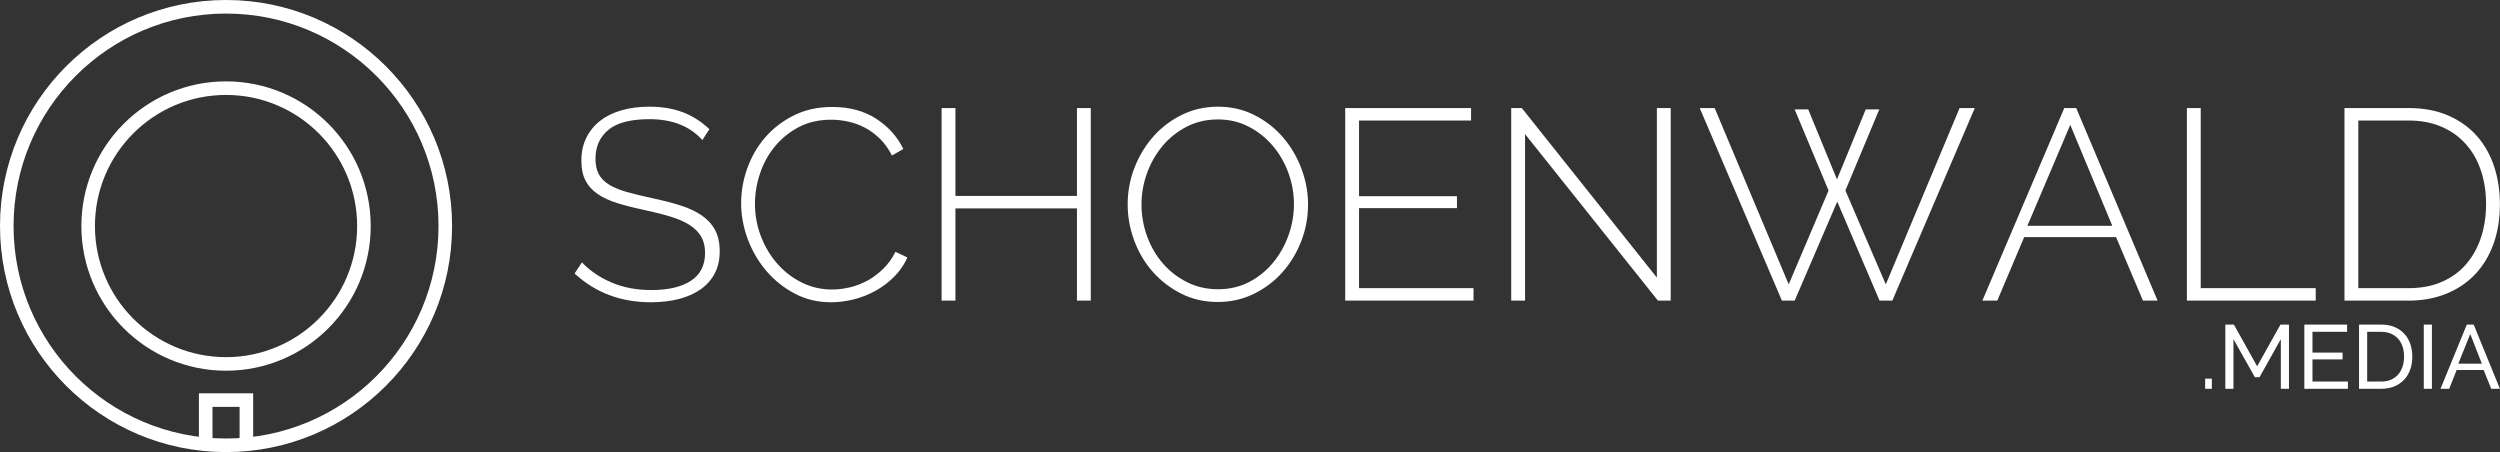 <?xml version="1.0" encoding="UTF-8"?>
<svg width="1106px" height="200px" viewBox="0 0 1106 200" version="1.1" xmlns="http://www.w3.org/2000/svg" xmlns:xlink="http://www.w3.org/1999/xlink">
    <rect x="0" y="0" width="1106" height="200" fill="#333333" stroke="none"/>
    <!-- Generator: Sketch 43.2 (39069) - http://www.bohemiancoding.com/sketch -->
    <title>watermark-white</title>
    <desc>Created with Sketch.</desc>
    <defs></defs>
    <g id="Page-1" stroke="none" stroke-width="1" fill="none" fill-rule="evenodd">
        <g id="watermark-white" fill="#FFFFFF">
            <g id="text" transform="translate(254, 47)">
                <path d="M721.56,125 L721.56,120.52 L724.52,120.52 L724.52,125 L721.56,125 Z M755.04,125 L755.04,103.04 L745.6,119.88 L743.56,119.88 L734.08,103.04 L734.08,125 L730.48,125 L730.48,96.6 L734.28,96.6 L744.56,115.04 L754.88,96.6 L758.64,96.6 L758.64,125 L755.04,125 Z M784.72,121.8 L784.72,125 L765.44,125 L765.44,96.6 L784.36,96.6 L784.36,99.8 L769.04,99.8 L769.04,109 L782.36,109 L782.36,112 L769.04,112 L769.04,121.8 L784.72,121.8 Z M789.64,125 L789.64,96.6 L799.48,96.6 C801.747,96.6 803.74,96.973 805.46,97.72 C807.18,98.467 808.613,99.48 809.76,100.76 C810.907,102.04 811.767,103.54 812.34,105.26 C812.913,106.98 813.2,108.813 813.2,110.76 C813.2,112.92 812.88,114.873 812.24,116.62 C811.6,118.367 810.68,119.86 809.48,121.1 C808.28,122.34 806.833,123.3 805.14,123.98 C803.447,124.66 801.56,125 799.48,125 L789.64,125 Z M809.56,110.76 C809.56,109.16 809.34,107.687 808.9,106.34 C808.46,104.993 807.807,103.84 806.94,102.88 C806.073,101.92 805.013,101.167 803.76,100.62 C802.507,100.073 801.08,99.8 799.48,99.8 L793.24,99.8 L793.24,121.8 L799.48,121.8 C801.107,121.8 802.553,121.52 803.82,120.96 C805.087,120.4 806.14,119.627 806.98,118.64 C807.82,117.653 808.46,116.487 808.9,115.14 C809.34,113.793 809.56,112.333 809.56,110.76 Z M818.28,125 L818.28,96.6 L821.88,96.6 L821.88,125 L818.28,125 Z M837.32,96.6 L840.36,96.6 L851.96,125 L848.12,125 L844.76,116.68 L832.84,116.68 L829.52,125 L825.68,125 L837.32,96.6 Z M843.96,113.88 L838.84,100.76 L833.56,113.88 L843.96,113.88 Z" id=".MEDIA"></path>
                <path d="M56.72,14.96 C51.2,8.8 43.4,5.72 33.32,5.72 C25,5.72 18.94,7.3 15.14,10.46 C11.34,13.62 9.44,17.88 9.44,23.24 C9.44,25.96 9.92,28.22 10.88,30.02 C11.84,31.82 13.34,33.36 15.38,34.64 C17.42,35.92 20,37 23.12,37.88 C26.24,38.76 30,39.68 34.4,40.64 C38.96,41.6 43.1,42.66 46.82,43.82 C50.54,44.98 53.7,46.44 56.3,48.2 C58.9,49.96 60.9,52.12 62.3,54.68 C63.7,57.24 64.4,60.4 64.4,64.16 C64.4,67.92 63.66,71.2 62.18,74 C60.7,76.8 58.62,79.14 55.94,81.02 C53.26,82.9 50.06,84.32 46.34,85.28 C42.62,86.24 38.48,86.72 33.92,86.72 C20.64,86.72 9.4,82.48 0.2,74 L3.44,69.08 C7.04,72.84 11.44,75.82 16.64,78.02 C21.84,80.22 27.68,81.32 34.16,81.32 C41.6,81.32 47.42,79.96 51.62,77.24 C55.82,74.52 57.92,70.4 57.92,64.88 C57.92,62.08 57.36,59.7 56.24,57.74 C55.12,55.78 53.46,54.08 51.26,52.64 C49.06,51.2 46.28,49.96 42.92,48.92 C39.56,47.88 35.64,46.88 31.16,45.92 C26.6,44.96 22.58,43.94 19.1,42.86 C15.62,41.78 12.7,40.42 10.34,38.78 C7.98,37.14 6.2,35.16 5,32.84 C3.8,30.52 3.2,27.6 3.2,24.08 C3.2,20.24 3.94,16.84 5.42,13.88 C6.9,10.92 8.96,8.42 11.6,6.38 C14.24,4.34 17.4,2.8 21.08,1.76 C24.76,0.72 28.84,0.2 33.32,0.2 C38.84,0.2 43.76,1.02 48.08,2.66 C52.4,4.3 56.32,6.8 59.84,10.16 L56.72,14.96 Z M73.88,42.8 C73.88,37.68 74.78,32.58 76.58,27.5 C78.38,22.42 81,17.88 84.44,13.88 C87.88,9.88 92.1,6.62 97.1,4.1 C102.1,1.58 107.8,0.32 114.2,0.32 C121.8,0.32 128.28,2.06 133.64,5.54 C139,9.02 143,13.48 145.64,18.92 L140.6,21.8 C139.08,18.84 137.3,16.36 135.26,14.36 C133.22,12.36 131.02,10.74 128.66,9.5 C126.3,8.26 123.84,7.36 121.28,6.8 C118.72,6.24 116.2,5.96 113.72,5.96 C108.28,5.96 103.48,7.06 99.32,9.26 C95.16,11.46 91.64,14.32 88.76,17.84 C85.88,21.36 83.7,25.34 82.22,29.78 C80.74,34.22 80,38.68 80,43.16 C80,48.2 80.88,53 82.64,57.56 C84.4,62.12 86.8,66.14 89.84,69.62 C92.88,73.1 96.48,75.88 100.64,77.96 C104.8,80.04 109.28,81.08 114.08,81.08 C116.64,81.08 119.28,80.76 122,80.12 C124.72,79.48 127.32,78.48 129.8,77.12 C132.28,75.76 134.6,74.02 136.76,71.9 C138.92,69.78 140.72,67.28 142.16,64.4 L147.44,66.92 C146,70.12 144.04,72.96 141.56,75.44 C139.08,77.92 136.32,80 133.28,81.68 C130.24,83.36 127.02,84.62 123.62,85.46 C120.22,86.3 116.88,86.72 113.6,86.72 C107.76,86.72 102.42,85.44 97.58,82.88 C92.74,80.32 88.56,76.98 85.04,72.86 C81.52,68.74 78.78,64.06 76.82,58.82 C74.86,53.58 73.88,48.24 73.88,42.8 Z M228.56,0.8 L228.56,86 L222.44,86 L222.44,45.2 L168.68,45.2 L168.68,86 L162.56,86 L162.56,0.8 L168.68,0.8 L168.68,39.68 L222.44,39.68 L222.44,0.8 L228.56,0.8 Z M284.72,86.6 C278.8,86.6 273.4,85.36 268.52,82.88 C263.64,80.4 259.44,77.16 255.92,73.16 C252.4,69.16 249.68,64.56 247.76,59.36 C245.84,54.16 244.88,48.84 244.88,43.4 C244.88,37.72 245.9,32.28 247.94,27.08 C249.98,21.88 252.78,17.28 256.34,13.28 C259.9,9.28 264.12,6.1 269,3.74 C273.88,1.38 279.16,0.2 284.84,0.2 C290.76,0.2 296.18,1.46 301.1,3.98 C306.02,6.5 310.22,9.8 313.7,13.88 C317.18,17.96 319.88,22.58 321.8,27.74 C323.72,32.9 324.68,38.12 324.68,43.4 C324.68,49.16 323.66,54.64 321.62,59.84 C319.58,65.04 316.78,69.62 313.22,73.58 C309.66,77.54 305.44,80.7 300.56,83.06 C295.68,85.42 290.4,86.6 284.72,86.6 Z M251,43.4 C251,48.28 251.82,52.98 253.46,57.5 C255.1,62.02 257.42,66.02 260.42,69.5 C263.42,72.98 267,75.76 271.16,77.84 C275.32,79.92 279.88,80.96 284.84,80.96 C289.96,80.96 294.58,79.88 298.7,77.72 C302.82,75.56 306.34,72.7 309.26,69.14 C312.18,65.58 314.44,61.56 316.04,57.08 C317.64,52.6 318.44,48.04 318.44,43.4 C318.44,38.52 317.6,33.82 315.92,29.3 C314.24,24.78 311.9,20.78 308.9,17.3 C305.9,13.82 302.36,11.04 298.28,8.96 C294.2,6.88 289.72,5.84 284.84,5.84 C279.72,5.84 275.08,6.92 270.92,9.08 C266.76,11.24 263.2,14.1 260.24,17.66 C257.28,21.22 255,25.24 253.4,29.72 C251.8,34.2 251,38.76 251,43.4 Z M397.88,80.48 L397.88,86 L341.12,86 L341.12,0.8 L396.8,0.8 L396.8,6.32 L347.24,6.32 L347.24,39.8 L390.56,39.8 L390.56,45.08 L347.24,45.08 L347.24,80.48 L397.88,80.48 Z M420.68,12.32 L420.68,86 L414.56,86 L414.56,0.8 L419.24,0.8 L479,75.8 L479,0.8 L485.12,0.8 L485.12,86 L479.48,86 L420.68,12.32 Z M539.96,1.4 L545.96,1.4 L558.68,32.36 L571.4,1.4 L577.4,1.4 L562.4,37.28 L580.28,78.8 L612.92,0.8 L619.64,0.8 L583.16,86 L577.52,86 L558.8,42.2 L539.96,86 L534.32,86 L497.96,0.8 L504.56,0.8 L537.32,78.8 L554.96,37.28 L539.96,1.4 Z M659.24,0.8 L664.52,0.8 L700.52,86 L694.04,86 L682.16,57.92 L641.48,57.92 L629.6,86 L623,86 L659.24,0.8 Z M680.48,52.88 L661.88,8.24 L642.92,52.88 L680.48,52.88 Z M713.48,86 L713.48,0.8 L719.6,0.8 L719.6,80.48 L770.48,80.48 L770.48,86 L713.48,86 Z M783.2,86 L783.2,0.8 L811.52,0.8 C818.24,0.8 824.14,1.92 829.22,4.16 C834.3,6.4 838.52,9.44 841.88,13.28 C845.24,17.12 847.76,21.62 849.44,26.78 C851.12,31.94 851.96,37.44 851.96,43.28 C851.96,49.76 851.02,55.62 849.14,60.86 C847.26,66.1 844.56,70.58 841.04,74.3 C837.52,78.02 833.26,80.9 828.26,82.94 C823.26,84.98 817.68,86 811.52,86 L783.2,86 Z M845.84,43.28 C845.84,37.92 845.08,32.98 843.56,28.46 C842.04,23.94 839.82,20.04 836.9,16.76 C833.98,13.48 830.4,10.92 826.16,9.08 C821.92,7.24 817.04,6.32 811.52,6.32 L789.32,6.32 L789.32,80.48 L811.52,80.48 C817.12,80.48 822.06,79.54 826.34,77.66 C830.62,75.78 834.2,73.16 837.08,69.8 C839.96,66.44 842.14,62.5 843.62,57.98 C845.1,53.46 845.84,48.56 845.84,43.28 Z" id="SCHOENWALD"></path>
            </g>
            <g id="logo" fill-rule="nonzero">
                <path d="M94,180 L94,198 L106,198 L106,180 L94,180 Z M88,174 L112,174 L112,198 L88,198 L88,174 Z" id="Rectangle"></path>
                <path d="M100,158 C132.033,158 158,132.033 158,100 C158,67.967 132.033,42 100,42 C67.967,42 42,67.967 42,100 C42,132.033 67.967,158 100,158 Z M100,164 C64.654,164 36,135.346 36,100 C36,64.654 64.654,36 100,36 C135.346,36 164,64.654 164,100 C164,135.346 135.346,164 100,164 Z" id="Oval"></path>
                <path d="M100,194 C151.915,194 194,151.915 194,100 C194,48.085 151.915,6 100,6 C48.085,6 6,48.085 6,100 C6,151.915 48.085,194 100,194 Z M100,200 C44.772,200 0,155.228 0,100 C0,44.772 44.772,0 100,0 C155.228,0 200,44.772 200,100 C200,155.228 155.228,200 100,200 Z" id="Oval"></path>
            </g>
        </g>
    </g>
</svg>